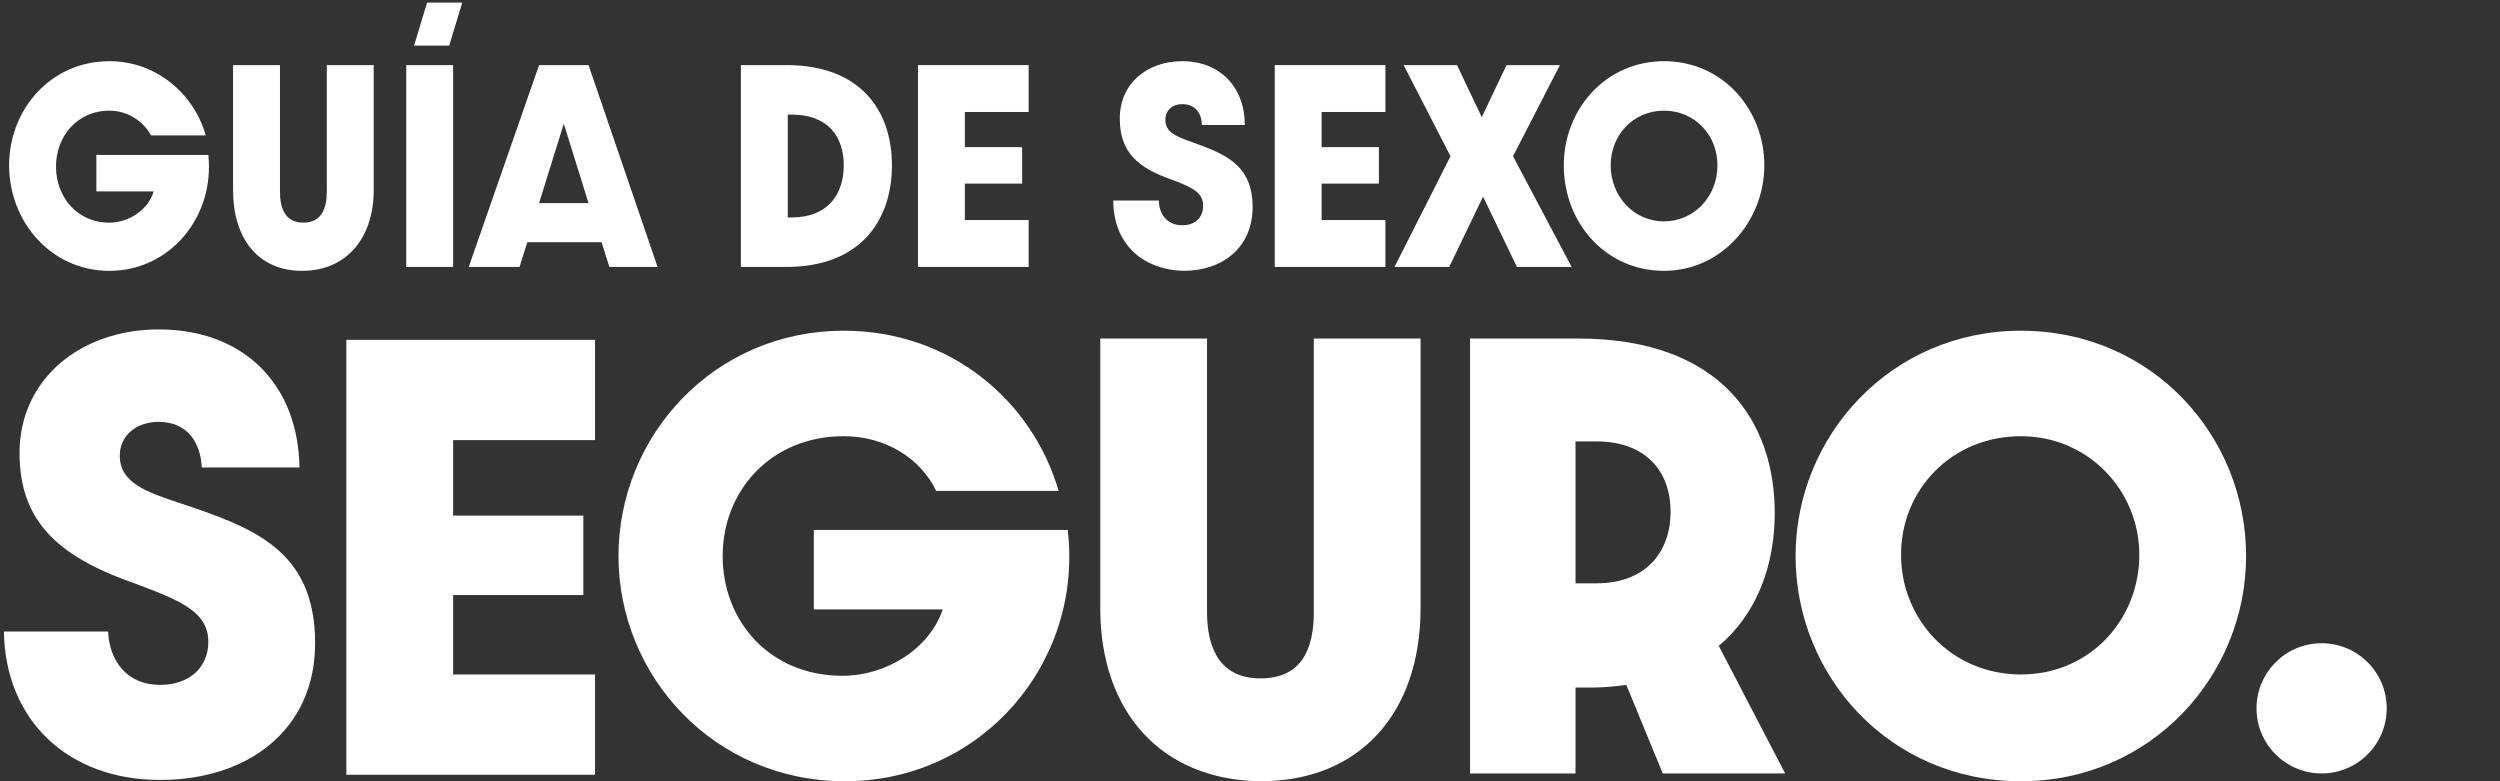 <?xml version="1.0" encoding="utf-8"?>
<!-- Generator: Adobe Illustrator 26.0.3, SVG Export Plug-In . SVG Version: 6.00 Build 0)  -->
<svg version="1.1" id="Capa_1" xmlns="http://www.w3.org/2000/svg" xmlns:xlink="http://www.w3.org/1999/xlink" x="0px" y="0px"
	 viewBox="0 0 192 60" style="enable-background:new 0 0 192 60;" xml:space="preserve">
<rect x="0" y="0" width="192" height="60" fill="#333333" stroke="none"/>
<style type="text/css">
	.st0{display:none;}
	.st1{display:inline;fill:#262262;}
	.st2{fill:#FFFFFF;}
</style>
<g class="st0">
	<path class="st1" d="M186.8,60c2.9,0,5.2-2.4,5.2-5.3c0-2.9-2.3-5.3-5.2-5.3s-5.2,2.4-5.2,5.3C181.5,57.6,183.9,60,186.8,60z"/>
	<path class="st1" d="M0,0h12.1v5.1H5.4V9h6.1v4.6H5.4v8.5H0V0z"/>
	<path class="st1" d="M14.7,0.1h5.4v22.1h-5.4C14.7,22.2,14.7,0.1,14.7,0.1z"/>
	<path class="st1" d="M23.4,0h5.4L36,12.5V0h5.4v22.1H36L28.9,9.5v12.6h-5.4V0H23.4z"/>
	<path class="st1" d="M44.8,0H50c8.4,0,12,5,12,11s-3.6,11.1-12,11.1h-5.2V0z M50.6,16.7c4.1,0,5.9-2.6,5.9-5.7s-1.8-5.6-5.9-5.6
		h-0.5v11.3H50.6z"/>
	<path class="st1" d="M70.7,0.1h7.1l5.6,15l5.5-15H96v22.1h-5.4v-13l-4.9,12.9H81L76,9v13.1h-5.4L70.7,0.1L70.7,0.1z"/>
	<path class="st1" d="M104.6,15.9L97.2,0h5.8l4.2,9.8l4.2-9.8h5.8l-7.3,15.9v6.2h-5.4v-6.2H104.6z"/>
	<path class="st1" d="M0,26.8h10.6L19,49.4l8.2-22.5h10.5V60h-8V40.6L22.5,60h-7.1L8,40.3V60H0V26.8z"/>
	<path class="st1" d="M42,26.8h18.9v7.6H50v5.7h9.9v6.1H50v6.1h10.8V60H42V26.8z"/>
	<path class="st1" d="M70,34.5h-6.5v-7.7h21v7.7H78V60h-8V34.5z"/>
	<path class="st1" d="M87.6,26.8h8v12.5h9.1V26.8h8.1V60h-8.1V47.1h-9.1V60h-8V26.8z"/>
	<path class="st1" d="M132.5,60c-3.3,0-6.5-1-9.2-2.8s-4.8-4.4-6.1-7.4c-1.3-3-1.6-6.4-1-9.6s2.2-6.2,4.5-8.5s5.3-3.9,8.5-4.5
		c3.2-0.6,6.5-0.3,9.5,0.9c3,1.3,5.6,3.4,7.4,6.1c1.8,2.7,2.8,5.9,2.8,9.2c0,2.2-0.4,4.3-1.2,6.4c-0.8,2-2,3.9-3.6,5.4
		c-1.5,1.5-3.4,2.8-5.4,3.6C136.8,59.6,134.7,60,132.5,60z M132.5,34.7c-1.7,0-3.4,0.5-4.9,1.5s-2.6,2.3-3.2,3.9
		c-0.7,1.6-0.8,3.4-0.5,5.1c0.3,1.7,1.2,3.3,2.4,4.5c1.2,1.2,2.8,2.1,4.5,2.4c1.7,0.3,3.4,0.2,5-0.5s3-1.8,3.9-3.2
		c1-1.4,1.5-3.1,1.5-4.9c0-1.1-0.2-2.3-0.6-3.4c-0.4-1.1-1.1-2-1.9-2.8c-0.8-0.8-1.8-1.5-2.8-1.9C134.8,34.9,133.6,34.7,132.5,34.7z
		"/>
	<path class="st1" d="M152.1,26.8h7.7c12.6,0,18,7.5,18,16.5s-5.4,16.7-18,16.7h-7.7V26.8z M160.9,51.8c6.2,0,8.9-3.9,8.9-8.5
		c0-4.7-2.7-8.4-8.9-8.4h-0.7v16.9L160.9,51.8z"/>
</g>
<g>
	<g>
		<g>
			<circle class="st2" cx="178.3" cy="54.4" r="5"/>
		</g>
		<g>
			<g>
				<g>
					<path class="st2" d="M0.7,12.7c0-4.3,3.2-8,7.7-8c3.6,0,6.5,2.5,7.4,5.7h-4.2C11,9.3,9.8,8.5,8.4,8.5c-2.5,0-4.1,2-4.1,4.3
						s1.6,4.3,4.1,4.3c1.5,0,3-1,3.4-2.4H7.4v-2.8H16c0.5,4.7-2.9,8.9-7.6,8.9C3.9,20.8,0.7,17,0.7,12.7z"/>
					<path class="st2" d="M17.9,14.6V5h3.6v9.7c0,1.3,0.4,2.4,1.8,2.4s1.8-1.1,1.8-2.4V5h3.6v9.6c0,3.7-2.1,6.2-5.5,6.2
						S17.9,18.3,17.9,14.6z"/>
					<path class="st2" d="M31.2,5h3.6v15.5h-3.6C31.2,20.5,31.2,5,31.2,5z"/>
					<path class="st2" d="M46.2,18.6h-5.7l-0.6,1.9H36L41.4,5h3.8l5.3,15.5h-3.7L46.2,18.6z M45.2,15.6l-1.9-6.1l-1.9,6.1H45.2z"/>
					<path class="st2" d="M56.9,5h3.5c5.7,0,8.1,3.5,8.1,7.7s-2.4,7.8-8.1,7.8h-3.5V5z M60.8,16.7c2.8,0,4-1.8,4-4s-1.2-3.9-4-3.9
						h-0.3v7.9H60.8z"/>
					<path class="st2" d="M70.5,5H79v3.6h-4.9v2.7h4.4v2.8h-4.4v2.8H79v3.6h-8.5V5z"/>
					<path class="st2" d="M85.5,15.4H89c0,1,0.6,1.9,1.8,1.9c1,0,1.6-0.6,1.6-1.5c0-1-0.8-1.4-2.4-2c-2.6-0.9-4-2.1-4-4.7
						c0-2.7,2.1-4.4,4.8-4.4c2.9,0,4.8,2,4.8,4.9h-3.3c0-0.9-0.5-1.6-1.5-1.6c-0.8,0-1.3,0.5-1.3,1.2c0,1,0.9,1.3,2,1.7
						c2.5,0.9,4.7,1.7,4.7,5c0,3.1-2.3,4.9-5.3,4.9C87.6,20.7,85.5,18.6,85.5,15.4z"/>
					<path class="st2" d="M97.9,5h8.5v3.6h-4.9v2.7h4.4v2.8h-4.4v2.8h4.9v3.6h-8.5V5z"/>
					<path class="st2" d="M111.4,12l-3.6-7h4.1l1.9,4l1.9-4h4.1l-3.6,7l4.5,8.5h-4.2l-2.6-5.4l-2.6,5.4h-4.2L111.4,12z"/>
					<path class="st2" d="M127.8,20.8c-4.5,0-7.7-3.7-7.7-8.1c0-4.3,3.2-8,7.7-8s7.7,3.7,7.7,8S132.2,20.8,127.8,20.8z M127.8,8.5
						c-2.4,0-4.1,1.9-4.1,4.2s1.7,4.3,4.1,4.3c2.3,0,4.1-1.9,4.1-4.3S130.1,8.5,127.8,8.5z"/>
				</g>
			</g>
			<g>
				<path class="st2" d="M0.3,48.5h8c0.1,2.2,1.4,4.1,4,4.1c2.3,0,3.7-1.4,3.7-3.3c0-2.2-1.9-3.1-5.4-4.4c-5.8-2-9.1-4.6-9.1-10.1
					c0-5.7,4.7-9.5,10.7-9.5c6.5,0,10.7,4.2,10.8,10.6h-7.5c-0.1-1.9-1.1-3.5-3.3-3.5c-1.8,0-3,1.1-3,2.6c0,2.1,2.1,2.8,4.5,3.6
					c5.7,1.9,10.5,3.6,10.5,10.8c0,6.6-5.1,10.5-11.9,10.5C5.2,59.9,0.4,55.3,0.3,48.5z"/>
				<path class="st2" d="M26.6,26.1h19.1v7.7H34.8v5.8h10v6.1h-10v6.1h10.9v7.7H26.6V26.1z"/>
				<path class="st2" d="M47.5,42.7c0-9.2,7.3-17.3,17.3-17.3c8.2,0,14.5,5.4,16.5,12.3h-9.4c-1.2-2.5-3.9-4.2-7.1-4.2
					c-5.6,0-9.3,4.2-9.3,9.2s3.6,9.2,9.2,9.2c3.4,0,6.7-2.1,7.7-5.1h-9.9v-6.1H82C83.2,50.9,75.4,60,64.9,60
					C54.8,60,47.5,51.9,47.5,42.7z"/>
				<path class="st2" d="M84.5,46.7V26h8.2v21c0,2.8,1,5.1,4.1,5.1c3.2,0,4.1-2.3,4.1-5.1V26h8.2v20.7c0,8.1-4.7,13.3-12.3,13.3
					C89.2,59.9,84.5,54.7,84.5,46.7z"/>
				<path class="st2" d="M127.7,59.4l-2.8-6.8c-0.8,0.1-1.6,0.2-2.5,0.2H121v6.6h-8.1V26h8.3c11,0,15.1,6.4,15.1,13.4
					c0,3.9-1.3,7.7-4.3,10.2l5.1,9.8H127.7z M122.6,44.8c3.8,0,5.7-2.4,5.7-5.5c0-3.2-2-5.4-5.7-5.4H121v10.9
					C121,44.8,122.6,44.8,122.6,44.8z"/>
				<path class="st2" d="M155.2,60c-10.1,0-17.3-8.1-17.3-17.3s7.3-17.3,17.3-17.3c10.1,0,17.3,8.1,17.3,17.3S165.2,60,155.2,60z
					 M155.2,33.5c-5.3,0-9.2,4.1-9.2,9.1s3.9,9.2,9.2,9.2s9.1-4.2,9.1-9.2C164.3,37.7,160.4,33.5,155.2,33.5z"/>
			</g>
		</g>
	</g>
	<g>
		<path class="st2" d="M32,3.5h-0.2l1-3.3h2.7l-1,3.3H32z"/>
	</g>
</g>
</svg>
